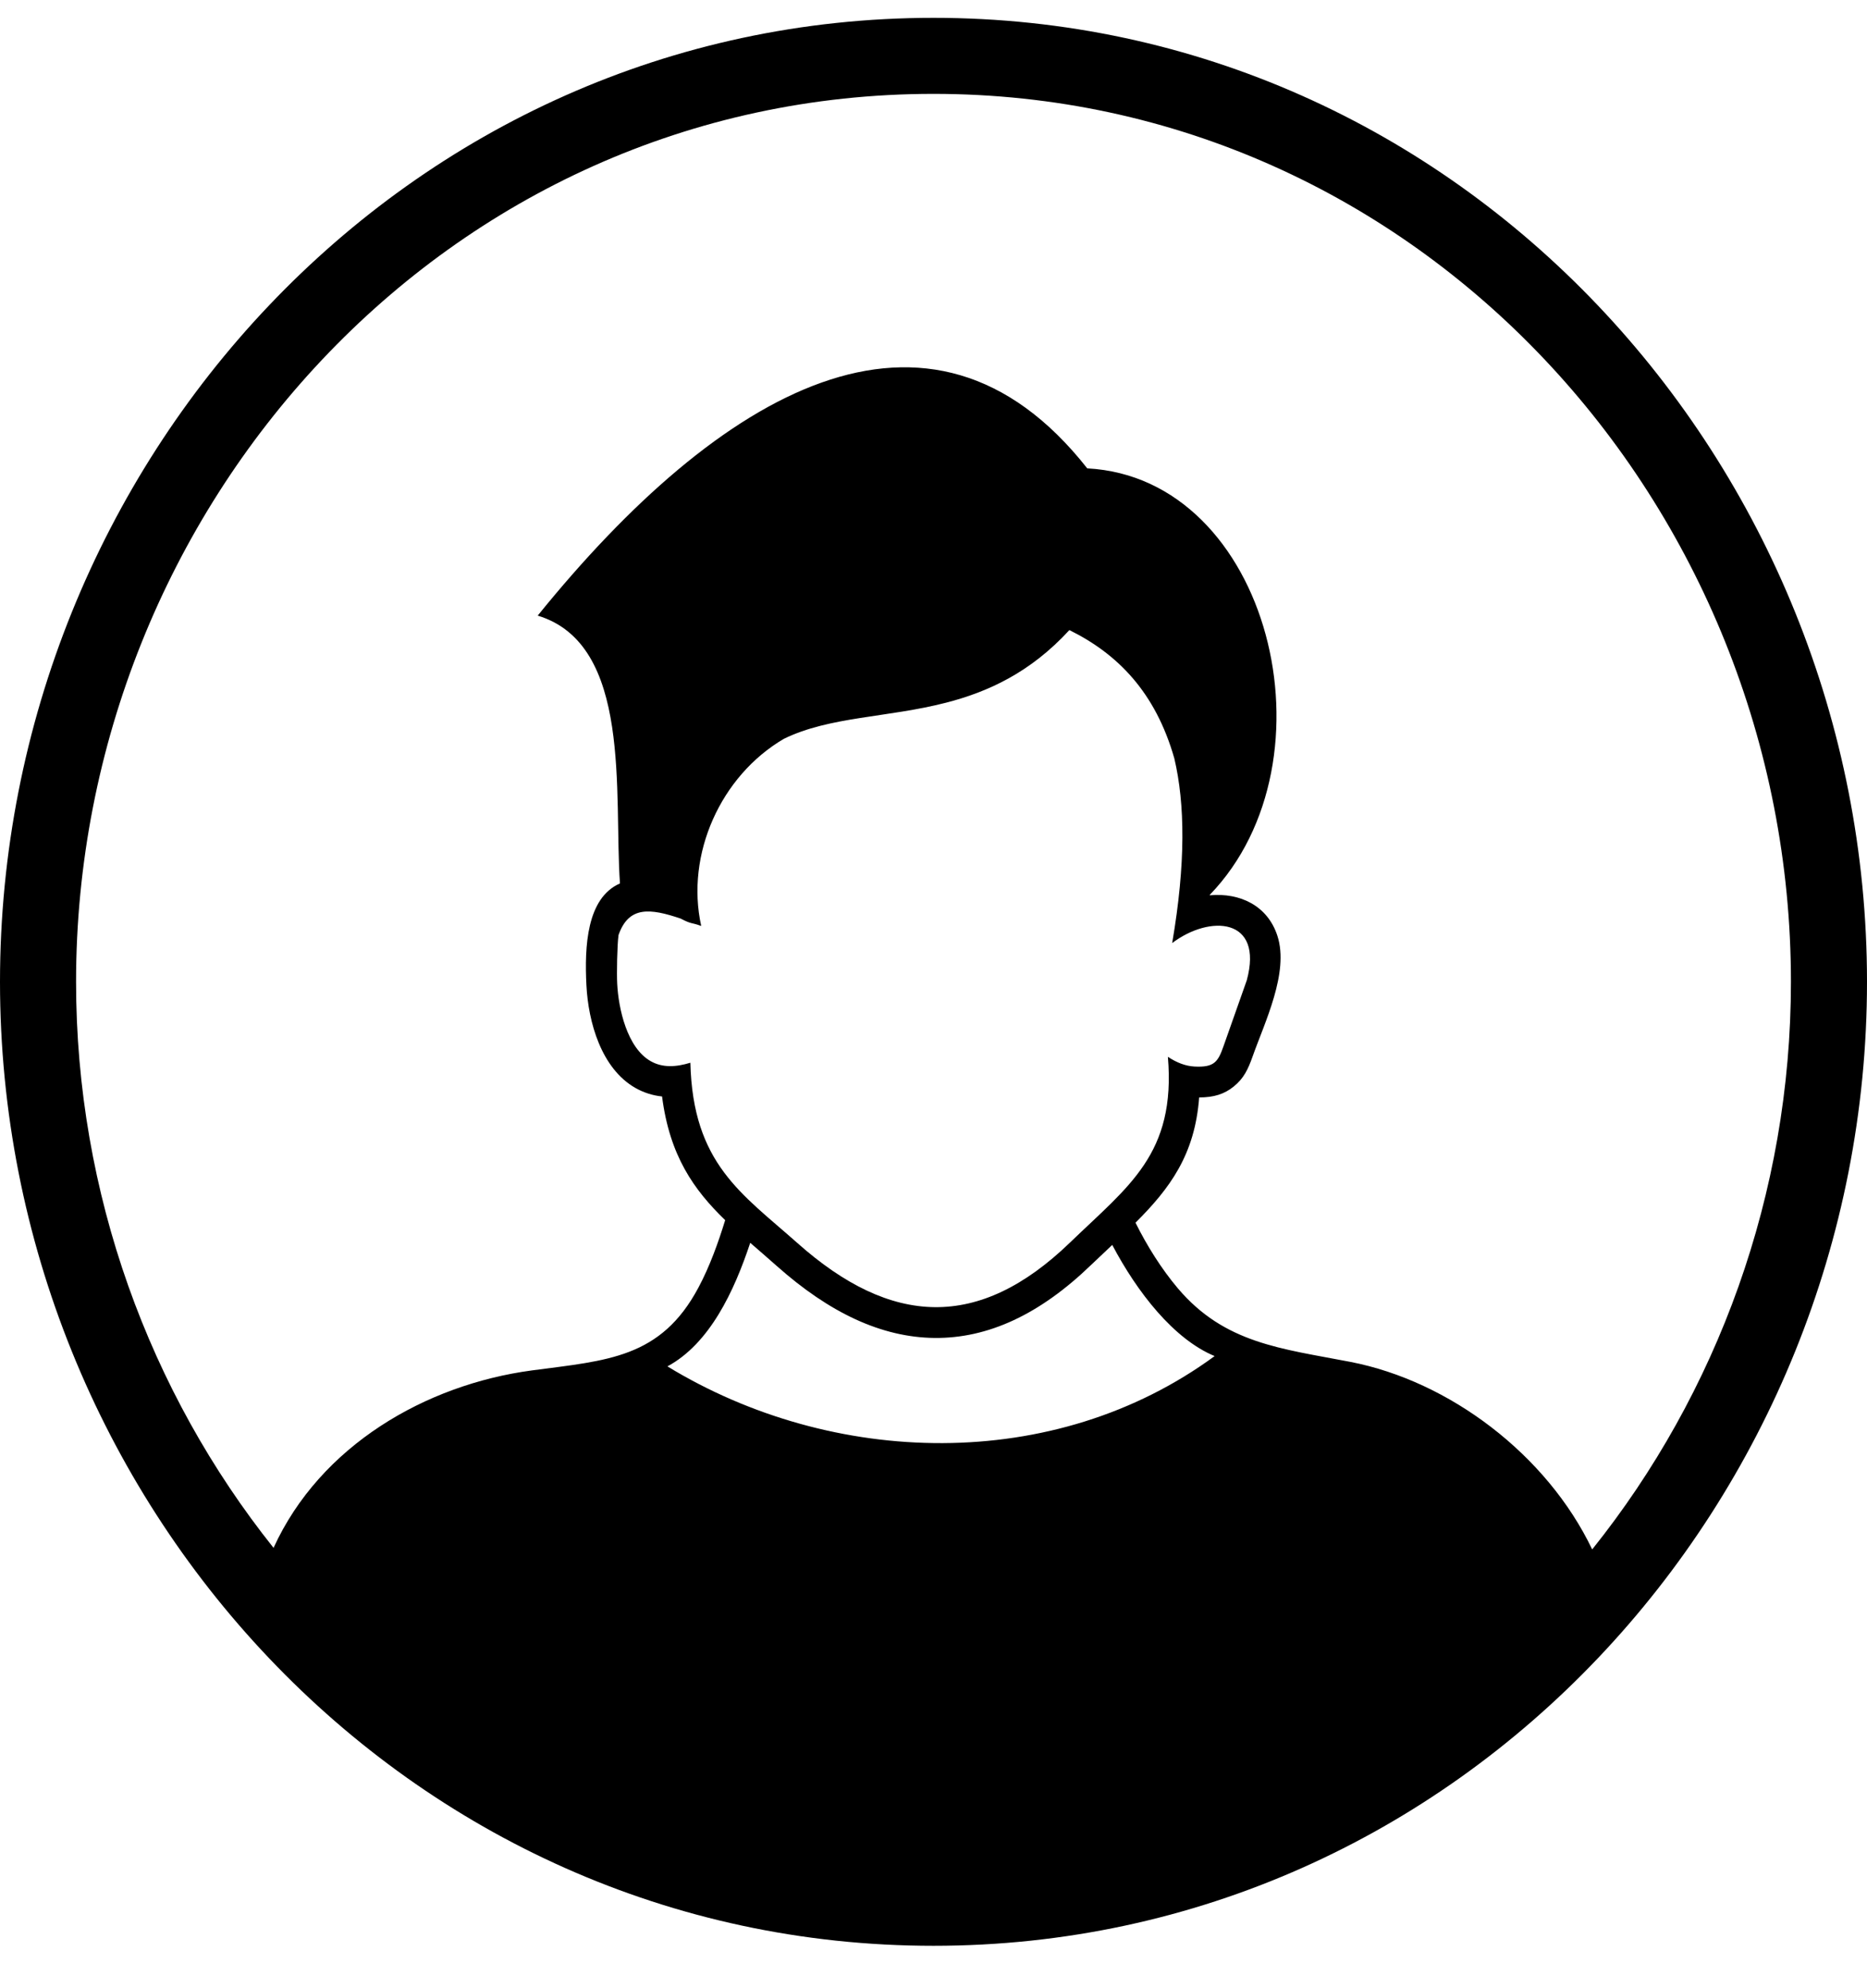 <svg width="31" height="33" viewBox="0 0 31 33" fill="none" xmlns="http://www.w3.org/2000/svg">
<g clip-path="url(#clip0_1682_19717)">
<path fill-rule="evenodd" clip-rule="evenodd" d="M15.5 0.296C24.251 0.296 31 7.693 31 16.296C31 24.9 24.252 32.296 15.5 32.296C6.747 32.296 0 24.9 0 16.296C0 7.691 6.746 0.296 15.5 0.296ZM18.854 20.294C19.043 20.674 19.283 21.059 19.557 21.383C20.334 22.3 21.276 22.383 22.42 22.604C24.065 22.922 25.684 24.143 26.437 25.717C28.51 23.13 29.737 19.821 29.737 16.296C29.737 8.386 23.561 1.558 15.5 1.558C7.393 1.558 1.263 8.43 1.263 16.296C1.263 19.81 2.482 23.109 4.542 25.691C5.318 23.993 7.068 22.982 8.831 22.746C10.079 22.58 10.971 22.547 11.598 21.369C11.785 21.019 11.927 20.622 12.041 20.252C11.52 19.748 11.119 19.183 10.993 18.199C10.837 18.183 10.687 18.135 10.551 18.058C9.983 17.735 9.768 16.964 9.737 16.353C9.704 15.711 9.741 14.905 10.294 14.663C10.19 13.183 10.504 10.694 8.928 10.218C11.951 6.483 15.436 4.451 18.053 7.774C21.084 7.933 22.244 12.617 20.088 14.852L20.087 14.86C20.591 14.814 21.049 15.033 21.211 15.535C21.407 16.143 20.998 16.97 20.799 17.534C20.723 17.748 20.652 17.901 20.481 18.037C20.328 18.16 20.155 18.215 19.911 18.215C19.84 19.165 19.426 19.724 18.854 20.294ZM18.468 20.663C18.882 21.448 19.489 22.227 20.168 22.508C17.503 24.462 13.823 24.349 11.082 22.679C11.785 22.3 12.191 21.43 12.457 20.628C12.604 20.756 12.751 20.882 12.896 21.011C13.773 21.791 14.638 22.198 15.518 22.207C16.404 22.215 17.263 21.82 18.118 20.994L18.468 20.663ZM10.27 15.52C10.44 15.033 10.797 15.076 11.301 15.246C11.495 15.347 11.465 15.304 11.643 15.369C11.38 14.178 11.968 12.876 13.015 12.263C13.777 11.89 14.735 11.914 15.709 11.663C16.404 11.484 17.108 11.164 17.756 10.458C18.559 10.854 19.186 11.491 19.499 12.589C19.676 13.341 19.69 14.329 19.463 15.653C20.086 15.181 20.985 15.225 20.702 16.27L20.316 17.363C20.224 17.625 20.162 17.72 19.831 17.702C19.685 17.694 19.538 17.638 19.392 17.541C19.527 19.154 18.744 19.68 17.764 20.626C16.254 22.082 14.803 22.022 13.237 20.629C12.319 19.813 11.504 19.317 11.463 17.639C11.225 17.712 11 17.725 10.804 17.613C10.412 17.391 10.269 16.742 10.248 16.327C10.239 16.16 10.247 15.69 10.27 15.52Z" fill="black"/>
</g>
<defs>
<clipPath id="clip0_1682_19717">
<rect width="31" height="32" fill="white" transform="translate(0 0.296)"/>
</clipPath>
</defs>
</svg>
